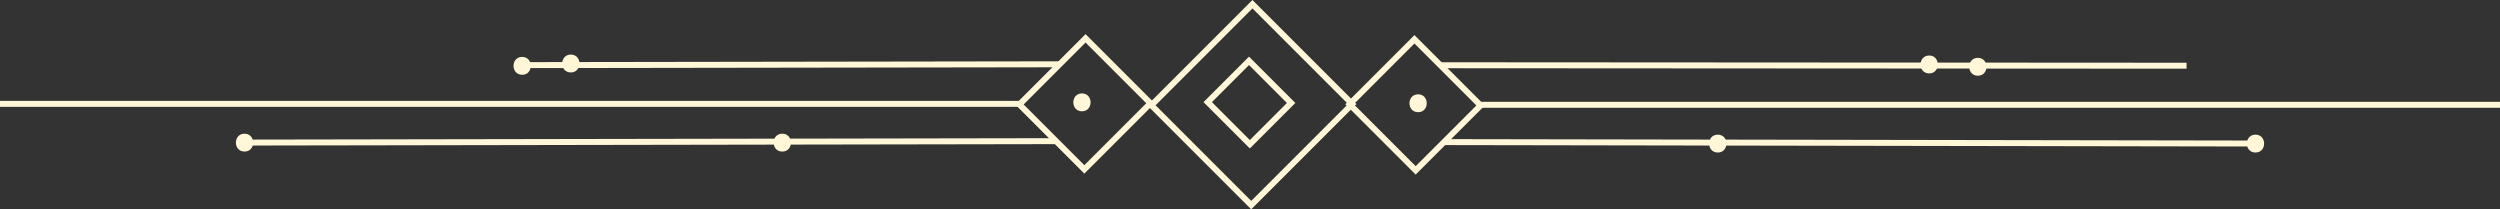 <?xml version="1.0" encoding="UTF-8"?><svg id="Layer_2" xmlns="http://www.w3.org/2000/svg" width="419.61" height="35.14" viewBox="0 0 419.61 35.14"><rect x="0" y="0" width="419.61" height="35.14" fill="#333333" stroke="none"/><defs><style>.cls-1{fill:none;stroke:#fff7d7;stroke-miterlimit:10;}.cls-2{fill:#fff7d7;stroke-width:0px;}</style></defs><g id="Layer_1-2"><line class="cls-1" y1="17.43" x2="171" y2="17.43"/><rect class="cls-1" x="174.25" y="9.73" width="15.7" height="15.41" transform="translate(41.01 133.87) rotate(-45)"/><rect class="cls-1" x="198.11" y="5.72" width="23.99" height="23.7" transform="translate(49.12 153.71) rotate(-45)"/><line class="cls-1" x1="87.5" y1="10.93" x2="177.89" y2="10.79"/><line class="cls-1" x1="40.5" y1="23.93" x2="177.26" y2="23.69"/><path class="cls-2" d="m87.64,12.55c1.93,0,1.93-3,0-3s-1.93,3,0,3h0Z"/><path class="cls-2" d="m95.81,12.16c1.93,0,1.93-3,0-3s-1.93,3,0,3h0Z"/><path class="cls-2" d="m131.3,25.44c1.93,0,1.93-3,0-3s-1.93,3,0,3h0Z"/><path class="cls-2" d="m41.04,25.44c1.93,0,1.93-3,0-3s-1.93,3,0,3h0Z"/><path class="cls-2" d="m181.6,18.68c1.93,0,1.93-3,0-3s-1.93,3,0,3h0Z"/><line class="cls-1" x1="419.61" y1="17.59" x2="248.61" y2="17.59"/><rect class="cls-1" x="229.8" y="9.74" width="15.41" height="15.7" transform="translate(57.13 173.1) rotate(-45)"/><line class="cls-1" x1="367" y1="11.03" x2="241.72" y2="10.95"/><line class="cls-1" x1="379.11" y1="24.09" x2="242.36" y2="23.85"/><path class="cls-2" d="m331.97,12.71c1.93,0,1.93-3,0-3s-1.93,3,0,3h0Z"/><path class="cls-2" d="m323.8,12.32c1.93,0,1.93-3,0-3s-1.93,3,0,3h0Z"/><path class="cls-2" d="m288.32,25.6c1.93,0,1.93-3,0-3s-1.93,3,0,3h0Z"/><path class="cls-2" d="m378.57,25.6c1.93,0,1.93-3,0-3s-1.93,3,0,3h0Z"/><path class="cls-2" d="m238.02,18.83c1.93,0,1.93-3,0-3s-1.93,3,0,3h0Z"/><rect class="cls-1" x="204.81" y="12.21" width="9.8" height="10" transform="translate(49.25 153.33) rotate(-45)"/></g></svg>